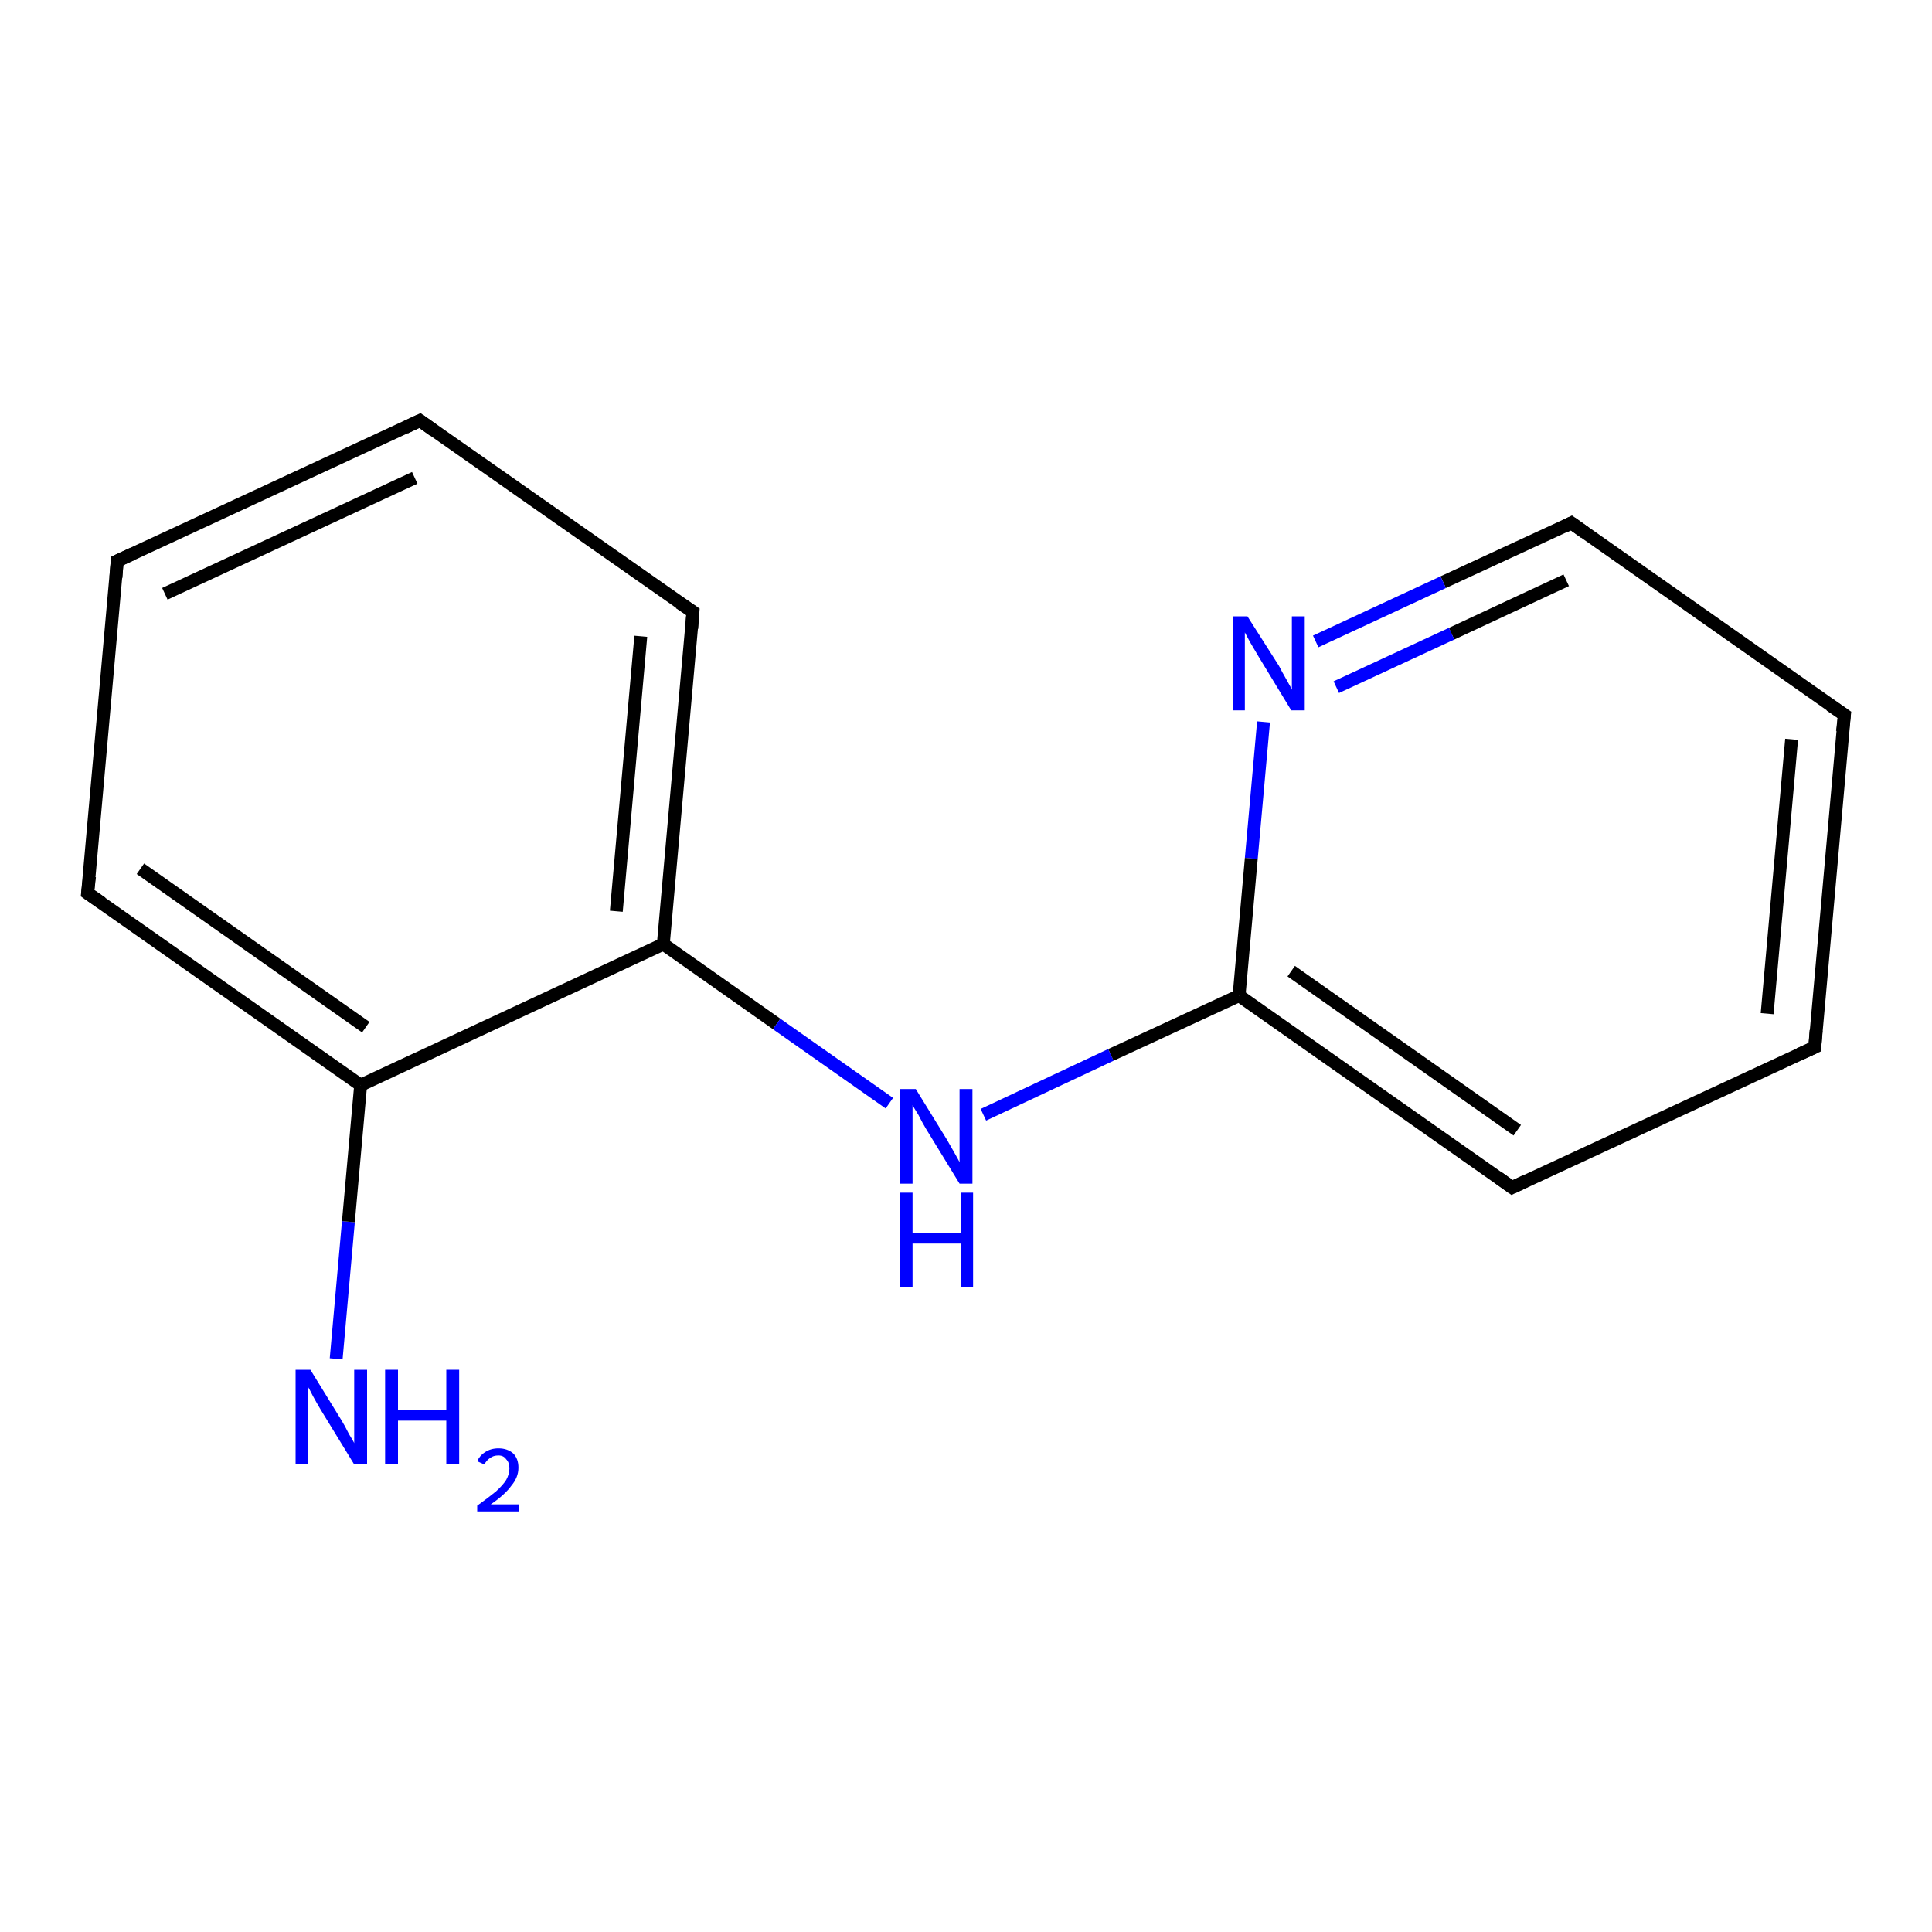 <?xml version='1.0' encoding='iso-8859-1'?>
<svg version='1.1' baseProfile='full'
              xmlns='http://www.w3.org/2000/svg'
                      xmlns:rdkit='http://www.rdkit.org/xml'
                      xmlns:xlink='http://www.w3.org/1999/xlink'
                  xml:space='preserve'
width='300px' height='300px' viewBox='0 0 300 300'>
<!-- END OF HEADER -->
<rect style='opacity:1.0;fill:#FFFFFF;stroke:none' width='300.0' height='300.0' x='0.0' y='0.0'> </rect>
<path class='bond-0 atom-0 atom-1' d='M 52.2,211.0 L 54.1,189.7' style='fill:none;fill-rule:evenodd;stroke:#0000FF;stroke-width:2.0px;stroke-linecap:butt;stroke-linejoin:miter;stroke-opacity:1' />
<path class='bond-0 atom-0 atom-1' d='M 54.1,189.7 L 56.0,168.5' style='fill:none;fill-rule:evenodd;stroke:#000000;stroke-width:2.0px;stroke-linecap:butt;stroke-linejoin:miter;stroke-opacity:1' />
<path class='bond-1 atom-1 atom-2' d='M 56.0,168.5 L 13.6,138.7' style='fill:none;fill-rule:evenodd;stroke:#000000;stroke-width:2.0px;stroke-linecap:butt;stroke-linejoin:miter;stroke-opacity:1' />
<path class='bond-1 atom-1 atom-2' d='M 56.8,159.5 L 21.8,134.9' style='fill:none;fill-rule:evenodd;stroke:#000000;stroke-width:2.0px;stroke-linecap:butt;stroke-linejoin:miter;stroke-opacity:1' />
<path class='bond-2 atom-2 atom-3' d='M 13.6,138.7 L 18.2,87.1' style='fill:none;fill-rule:evenodd;stroke:#000000;stroke-width:2.0px;stroke-linecap:butt;stroke-linejoin:miter;stroke-opacity:1' />
<path class='bond-3 atom-3 atom-4' d='M 18.2,87.1 L 65.2,65.3' style='fill:none;fill-rule:evenodd;stroke:#000000;stroke-width:2.0px;stroke-linecap:butt;stroke-linejoin:miter;stroke-opacity:1' />
<path class='bond-3 atom-3 atom-4' d='M 25.6,92.2 L 64.4,74.2' style='fill:none;fill-rule:evenodd;stroke:#000000;stroke-width:2.0px;stroke-linecap:butt;stroke-linejoin:miter;stroke-opacity:1' />
<path class='bond-4 atom-4 atom-5' d='M 65.2,65.3 L 107.6,95.0' style='fill:none;fill-rule:evenodd;stroke:#000000;stroke-width:2.0px;stroke-linecap:butt;stroke-linejoin:miter;stroke-opacity:1' />
<path class='bond-5 atom-5 atom-6' d='M 107.6,95.0 L 103.0,146.6' style='fill:none;fill-rule:evenodd;stroke:#000000;stroke-width:2.0px;stroke-linecap:butt;stroke-linejoin:miter;stroke-opacity:1' />
<path class='bond-5 atom-5 atom-6' d='M 99.5,98.8 L 95.7,141.5' style='fill:none;fill-rule:evenodd;stroke:#000000;stroke-width:2.0px;stroke-linecap:butt;stroke-linejoin:miter;stroke-opacity:1' />
<path class='bond-6 atom-6 atom-7' d='M 103.0,146.6 L 120.6,159.0' style='fill:none;fill-rule:evenodd;stroke:#000000;stroke-width:2.0px;stroke-linecap:butt;stroke-linejoin:miter;stroke-opacity:1' />
<path class='bond-6 atom-6 atom-7' d='M 120.6,159.0 L 138.1,171.3' style='fill:none;fill-rule:evenodd;stroke:#0000FF;stroke-width:2.0px;stroke-linecap:butt;stroke-linejoin:miter;stroke-opacity:1' />
<path class='bond-7 atom-7 atom-8' d='M 152.7,173.1 L 172.5,163.8' style='fill:none;fill-rule:evenodd;stroke:#0000FF;stroke-width:2.0px;stroke-linecap:butt;stroke-linejoin:miter;stroke-opacity:1' />
<path class='bond-7 atom-7 atom-8' d='M 172.5,163.8 L 192.4,154.6' style='fill:none;fill-rule:evenodd;stroke:#000000;stroke-width:2.0px;stroke-linecap:butt;stroke-linejoin:miter;stroke-opacity:1' />
<path class='bond-8 atom-8 atom-9' d='M 192.4,154.6 L 234.8,184.4' style='fill:none;fill-rule:evenodd;stroke:#000000;stroke-width:2.0px;stroke-linecap:butt;stroke-linejoin:miter;stroke-opacity:1' />
<path class='bond-8 atom-8 atom-9' d='M 200.5,150.8 L 235.6,175.5' style='fill:none;fill-rule:evenodd;stroke:#000000;stroke-width:2.0px;stroke-linecap:butt;stroke-linejoin:miter;stroke-opacity:1' />
<path class='bond-9 atom-9 atom-10' d='M 234.8,184.4 L 281.8,162.6' style='fill:none;fill-rule:evenodd;stroke:#000000;stroke-width:2.0px;stroke-linecap:butt;stroke-linejoin:miter;stroke-opacity:1' />
<path class='bond-10 atom-10 atom-11' d='M 281.8,162.6 L 286.4,111.0' style='fill:none;fill-rule:evenodd;stroke:#000000;stroke-width:2.0px;stroke-linecap:butt;stroke-linejoin:miter;stroke-opacity:1' />
<path class='bond-10 atom-10 atom-11' d='M 274.4,157.4 L 278.2,114.8' style='fill:none;fill-rule:evenodd;stroke:#000000;stroke-width:2.0px;stroke-linecap:butt;stroke-linejoin:miter;stroke-opacity:1' />
<path class='bond-11 atom-11 atom-12' d='M 286.4,111.0 L 244.0,81.2' style='fill:none;fill-rule:evenodd;stroke:#000000;stroke-width:2.0px;stroke-linecap:butt;stroke-linejoin:miter;stroke-opacity:1' />
<path class='bond-12 atom-12 atom-13' d='M 244.0,81.2 L 224.1,90.4' style='fill:none;fill-rule:evenodd;stroke:#000000;stroke-width:2.0px;stroke-linecap:butt;stroke-linejoin:miter;stroke-opacity:1' />
<path class='bond-12 atom-12 atom-13' d='M 224.1,90.4 L 204.3,99.6' style='fill:none;fill-rule:evenodd;stroke:#0000FF;stroke-width:2.0px;stroke-linecap:butt;stroke-linejoin:miter;stroke-opacity:1' />
<path class='bond-12 atom-12 atom-13' d='M 243.2,90.1 L 225.4,98.4' style='fill:none;fill-rule:evenodd;stroke:#000000;stroke-width:2.0px;stroke-linecap:butt;stroke-linejoin:miter;stroke-opacity:1' />
<path class='bond-12 atom-12 atom-13' d='M 225.4,98.4 L 207.5,106.7' style='fill:none;fill-rule:evenodd;stroke:#0000FF;stroke-width:2.0px;stroke-linecap:butt;stroke-linejoin:miter;stroke-opacity:1' />
<path class='bond-13 atom-6 atom-1' d='M 103.0,146.6 L 56.0,168.5' style='fill:none;fill-rule:evenodd;stroke:#000000;stroke-width:2.0px;stroke-linecap:butt;stroke-linejoin:miter;stroke-opacity:1' />
<path class='bond-14 atom-13 atom-8' d='M 196.2,112.1 L 194.3,133.3' style='fill:none;fill-rule:evenodd;stroke:#0000FF;stroke-width:2.0px;stroke-linecap:butt;stroke-linejoin:miter;stroke-opacity:1' />
<path class='bond-14 atom-13 atom-8' d='M 194.3,133.3 L 192.4,154.6' style='fill:none;fill-rule:evenodd;stroke:#000000;stroke-width:2.0px;stroke-linecap:butt;stroke-linejoin:miter;stroke-opacity:1' />
<path d='M 15.8,140.2 L 13.6,138.7 L 13.9,136.1' style='fill:none;stroke:#000000;stroke-width:2.0px;stroke-linecap:butt;stroke-linejoin:miter;stroke-opacity:1;' />
<path d='M 18.0,89.7 L 18.2,87.1 L 20.6,86.0' style='fill:none;stroke:#000000;stroke-width:2.0px;stroke-linecap:butt;stroke-linejoin:miter;stroke-opacity:1;' />
<path d='M 62.9,66.4 L 65.2,65.3 L 67.3,66.8' style='fill:none;stroke:#000000;stroke-width:2.0px;stroke-linecap:butt;stroke-linejoin:miter;stroke-opacity:1;' />
<path d='M 105.5,93.6 L 107.6,95.0 L 107.4,97.6' style='fill:none;stroke:#000000;stroke-width:2.0px;stroke-linecap:butt;stroke-linejoin:miter;stroke-opacity:1;' />
<path d='M 232.7,182.9 L 234.8,184.4 L 237.1,183.3' style='fill:none;stroke:#000000;stroke-width:2.0px;stroke-linecap:butt;stroke-linejoin:miter;stroke-opacity:1;' />
<path d='M 279.4,163.7 L 281.8,162.6 L 282.0,160.0' style='fill:none;stroke:#000000;stroke-width:2.0px;stroke-linecap:butt;stroke-linejoin:miter;stroke-opacity:1;' />
<path d='M 286.1,113.6 L 286.4,111.0 L 284.2,109.5' style='fill:none;stroke:#000000;stroke-width:2.0px;stroke-linecap:butt;stroke-linejoin:miter;stroke-opacity:1;' />
<path d='M 246.1,82.7 L 244.0,81.2 L 243.0,81.7' style='fill:none;stroke:#000000;stroke-width:2.0px;stroke-linecap:butt;stroke-linejoin:miter;stroke-opacity:1;' />
<path class='atom-0' d='M 48.2 212.7
L 53.0 220.5
Q 53.5 221.3, 54.2 222.7
Q 55.0 224.0, 55.0 224.1
L 55.0 212.7
L 57.0 212.7
L 57.0 227.4
L 55.0 227.4
L 49.8 218.9
Q 49.2 217.9, 48.6 216.8
Q 48.0 215.6, 47.8 215.3
L 47.8 227.4
L 45.9 227.4
L 45.9 212.7
L 48.2 212.7
' fill='#0000FF'/>
<path class='atom-0' d='M 59.8 212.7
L 61.8 212.7
L 61.8 219.0
L 69.3 219.0
L 69.3 212.7
L 71.3 212.7
L 71.3 227.4
L 69.3 227.4
L 69.3 220.6
L 61.8 220.6
L 61.8 227.4
L 59.8 227.4
L 59.8 212.7
' fill='#0000FF'/>
<path class='atom-0' d='M 74.1 226.9
Q 74.5 226.0, 75.3 225.5
Q 76.2 224.9, 77.4 224.9
Q 78.8 224.9, 79.7 225.7
Q 80.5 226.5, 80.5 227.9
Q 80.5 229.4, 79.4 230.7
Q 78.4 232.1, 76.2 233.6
L 80.6 233.6
L 80.6 234.7
L 74.1 234.7
L 74.1 233.8
Q 75.9 232.5, 77.0 231.6
Q 78.1 230.6, 78.6 229.8
Q 79.1 228.9, 79.1 228.0
Q 79.1 227.1, 78.6 226.6
Q 78.2 226.0, 77.4 226.0
Q 76.6 226.0, 76.1 226.4
Q 75.6 226.7, 75.2 227.4
L 74.1 226.9
' fill='#0000FF'/>
<path class='atom-7' d='M 142.2 169.1
L 147.0 176.9
Q 147.4 177.6, 148.2 179.0
Q 149.0 180.4, 149.0 180.5
L 149.0 169.1
L 151.0 169.1
L 151.0 183.8
L 149.0 183.8
L 143.8 175.3
Q 143.2 174.3, 142.6 173.1
Q 141.9 172.0, 141.7 171.6
L 141.7 183.8
L 139.8 183.8
L 139.8 169.1
L 142.2 169.1
' fill='#0000FF'/>
<path class='atom-7' d='M 139.7 185.2
L 141.7 185.2
L 141.7 191.5
L 149.2 191.5
L 149.2 185.2
L 151.1 185.2
L 151.1 199.9
L 149.2 199.9
L 149.2 193.1
L 141.7 193.1
L 141.7 199.9
L 139.7 199.9
L 139.7 185.2
' fill='#0000FF'/>
<path class='atom-13' d='M 193.7 95.7
L 198.6 103.4
Q 199.0 104.2, 199.8 105.6
Q 200.6 107.0, 200.6 107.1
L 200.6 95.7
L 202.6 95.7
L 202.6 110.3
L 200.5 110.3
L 195.4 101.9
Q 194.8 100.9, 194.1 99.7
Q 193.5 98.6, 193.3 98.2
L 193.3 110.3
L 191.4 110.3
L 191.4 95.7
L 193.7 95.7
' fill='#0000FF'/>
</svg>

